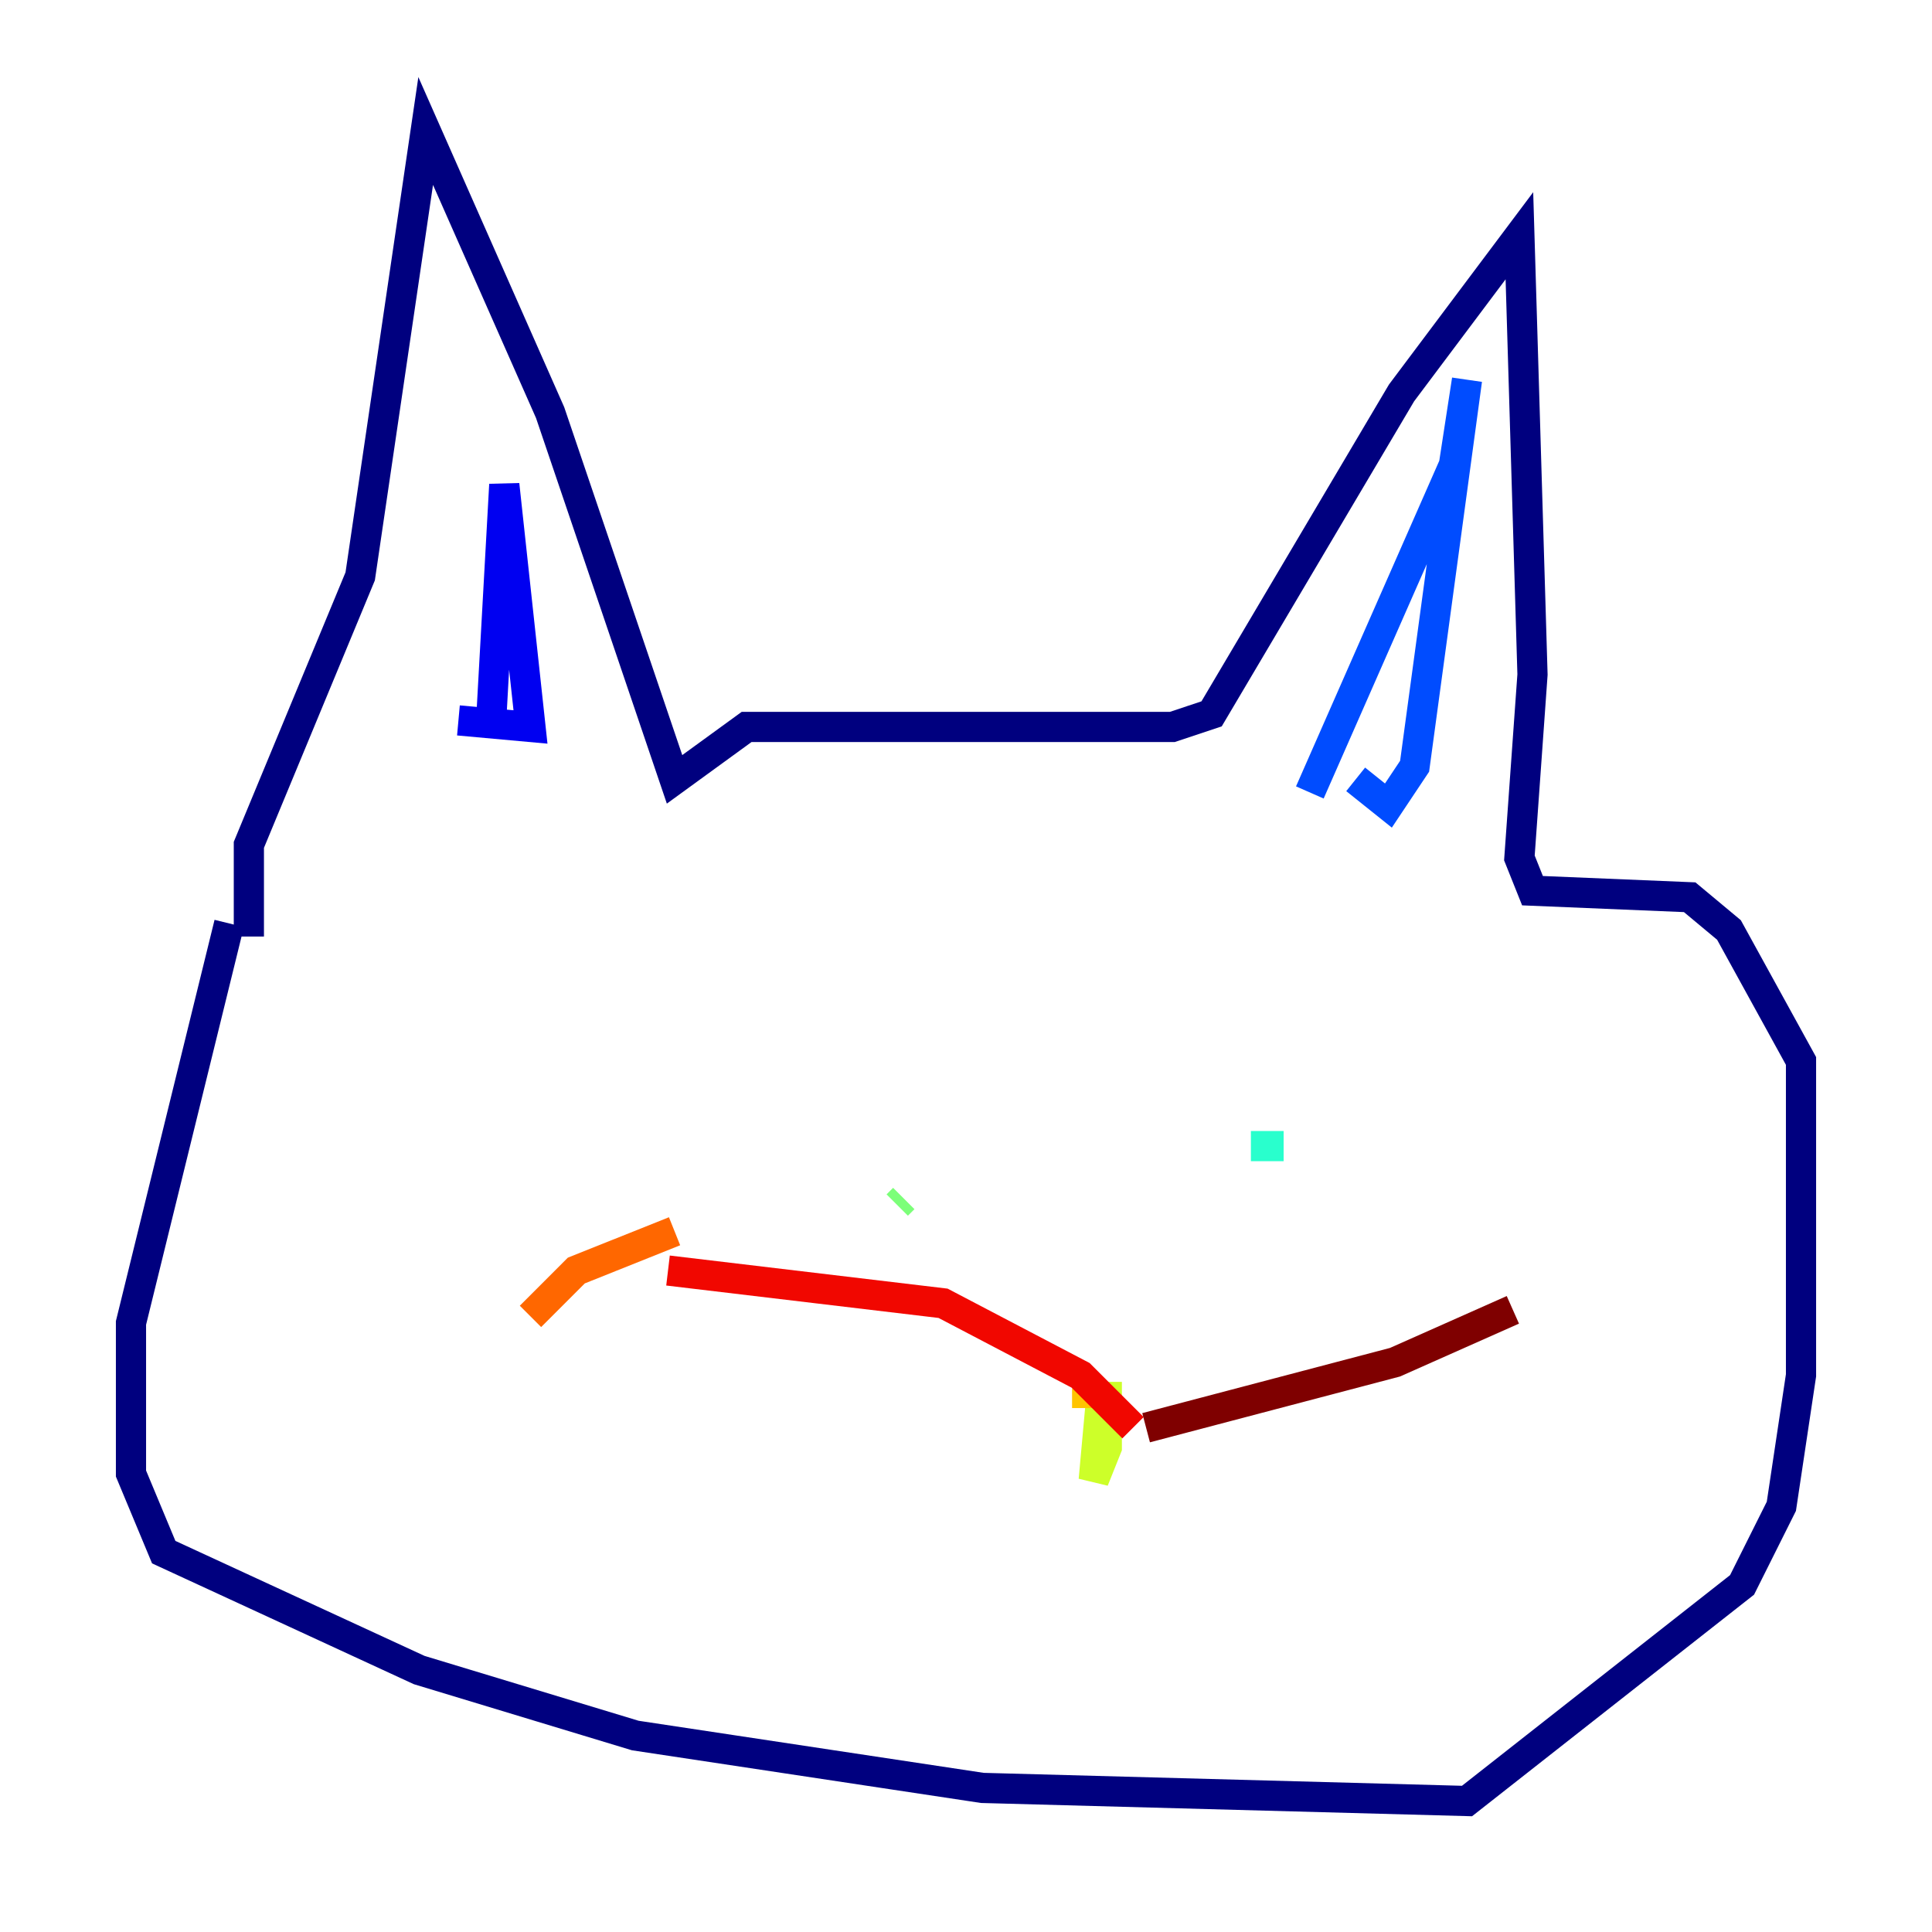 <?xml version="1.0" encoding="utf-8" ?>
<svg baseProfile="tiny" height="128" version="1.2" viewBox="0,0,128,128" width="128" xmlns="http://www.w3.org/2000/svg" xmlns:ev="http://www.w3.org/2001/xml-events" xmlns:xlink="http://www.w3.org/1999/xlink"><defs /><polyline fill="none" points="15.186,61.18 8.678,87.647 8.678,97.627 10.848,102.834 27.77,110.644 42.088,114.983 65.085,118.454 97.193,119.322 115.417,105.003 118.02,99.797 119.322,91.119 119.322,70.291 114.549,61.614 111.946,59.444 101.532,59.01 100.664,56.841 101.532,44.691 100.664,15.62 92.854,26.034 80.271,47.295 77.668,48.163 49.464,48.163 44.691,51.634 36.447,27.336 28.203,8.678 23.864,38.183 16.488,55.973 16.488,62.047" stroke="#00007f" stroke-width="2" /><polyline fill="none" points="30.373,47.729 35.146,48.163 33.41,32.108 32.542,47.729" stroke="#0000f1" stroke-width="2" /><polyline fill="none" points="89.817,51.634 91.986,53.37 93.722,50.766 97.193,25.166 96.325,30.807 86.78,52.502" stroke="#004cff" stroke-width="2" /><polyline fill="none" points="43.824,68.99 43.824,68.99" stroke="#00b0ff" stroke-width="2" /><polyline fill="none" points="85.044,75.932 82.875,75.932" stroke="#29ffcd" stroke-width="2" /><polyline fill="none" points="59.878,79.403 59.444,79.837" stroke="#7cff79" stroke-width="2" /><polyline fill="none" points="72.895,93.288 72.461,98.061 73.329,95.891 73.329,91.552" stroke="#cdff29" stroke-width="2" /><polyline fill="none" points="72.027,91.986 72.027,93.288" stroke="#ffc400" stroke-width="2" /><polyline fill="none" points="44.691,81.573 38.183,84.176 35.146,87.214" stroke="#ff6700" stroke-width="2" /><polyline fill="none" points="44.258,84.176 62.481,86.346 71.593,91.119 75.064,94.59" stroke="#f10700" stroke-width="2" /><polyline fill="none" points="75.932,94.59 92.42,90.251 100.231,86.78" stroke="#7f0000" stroke-width="2" /></svg>
